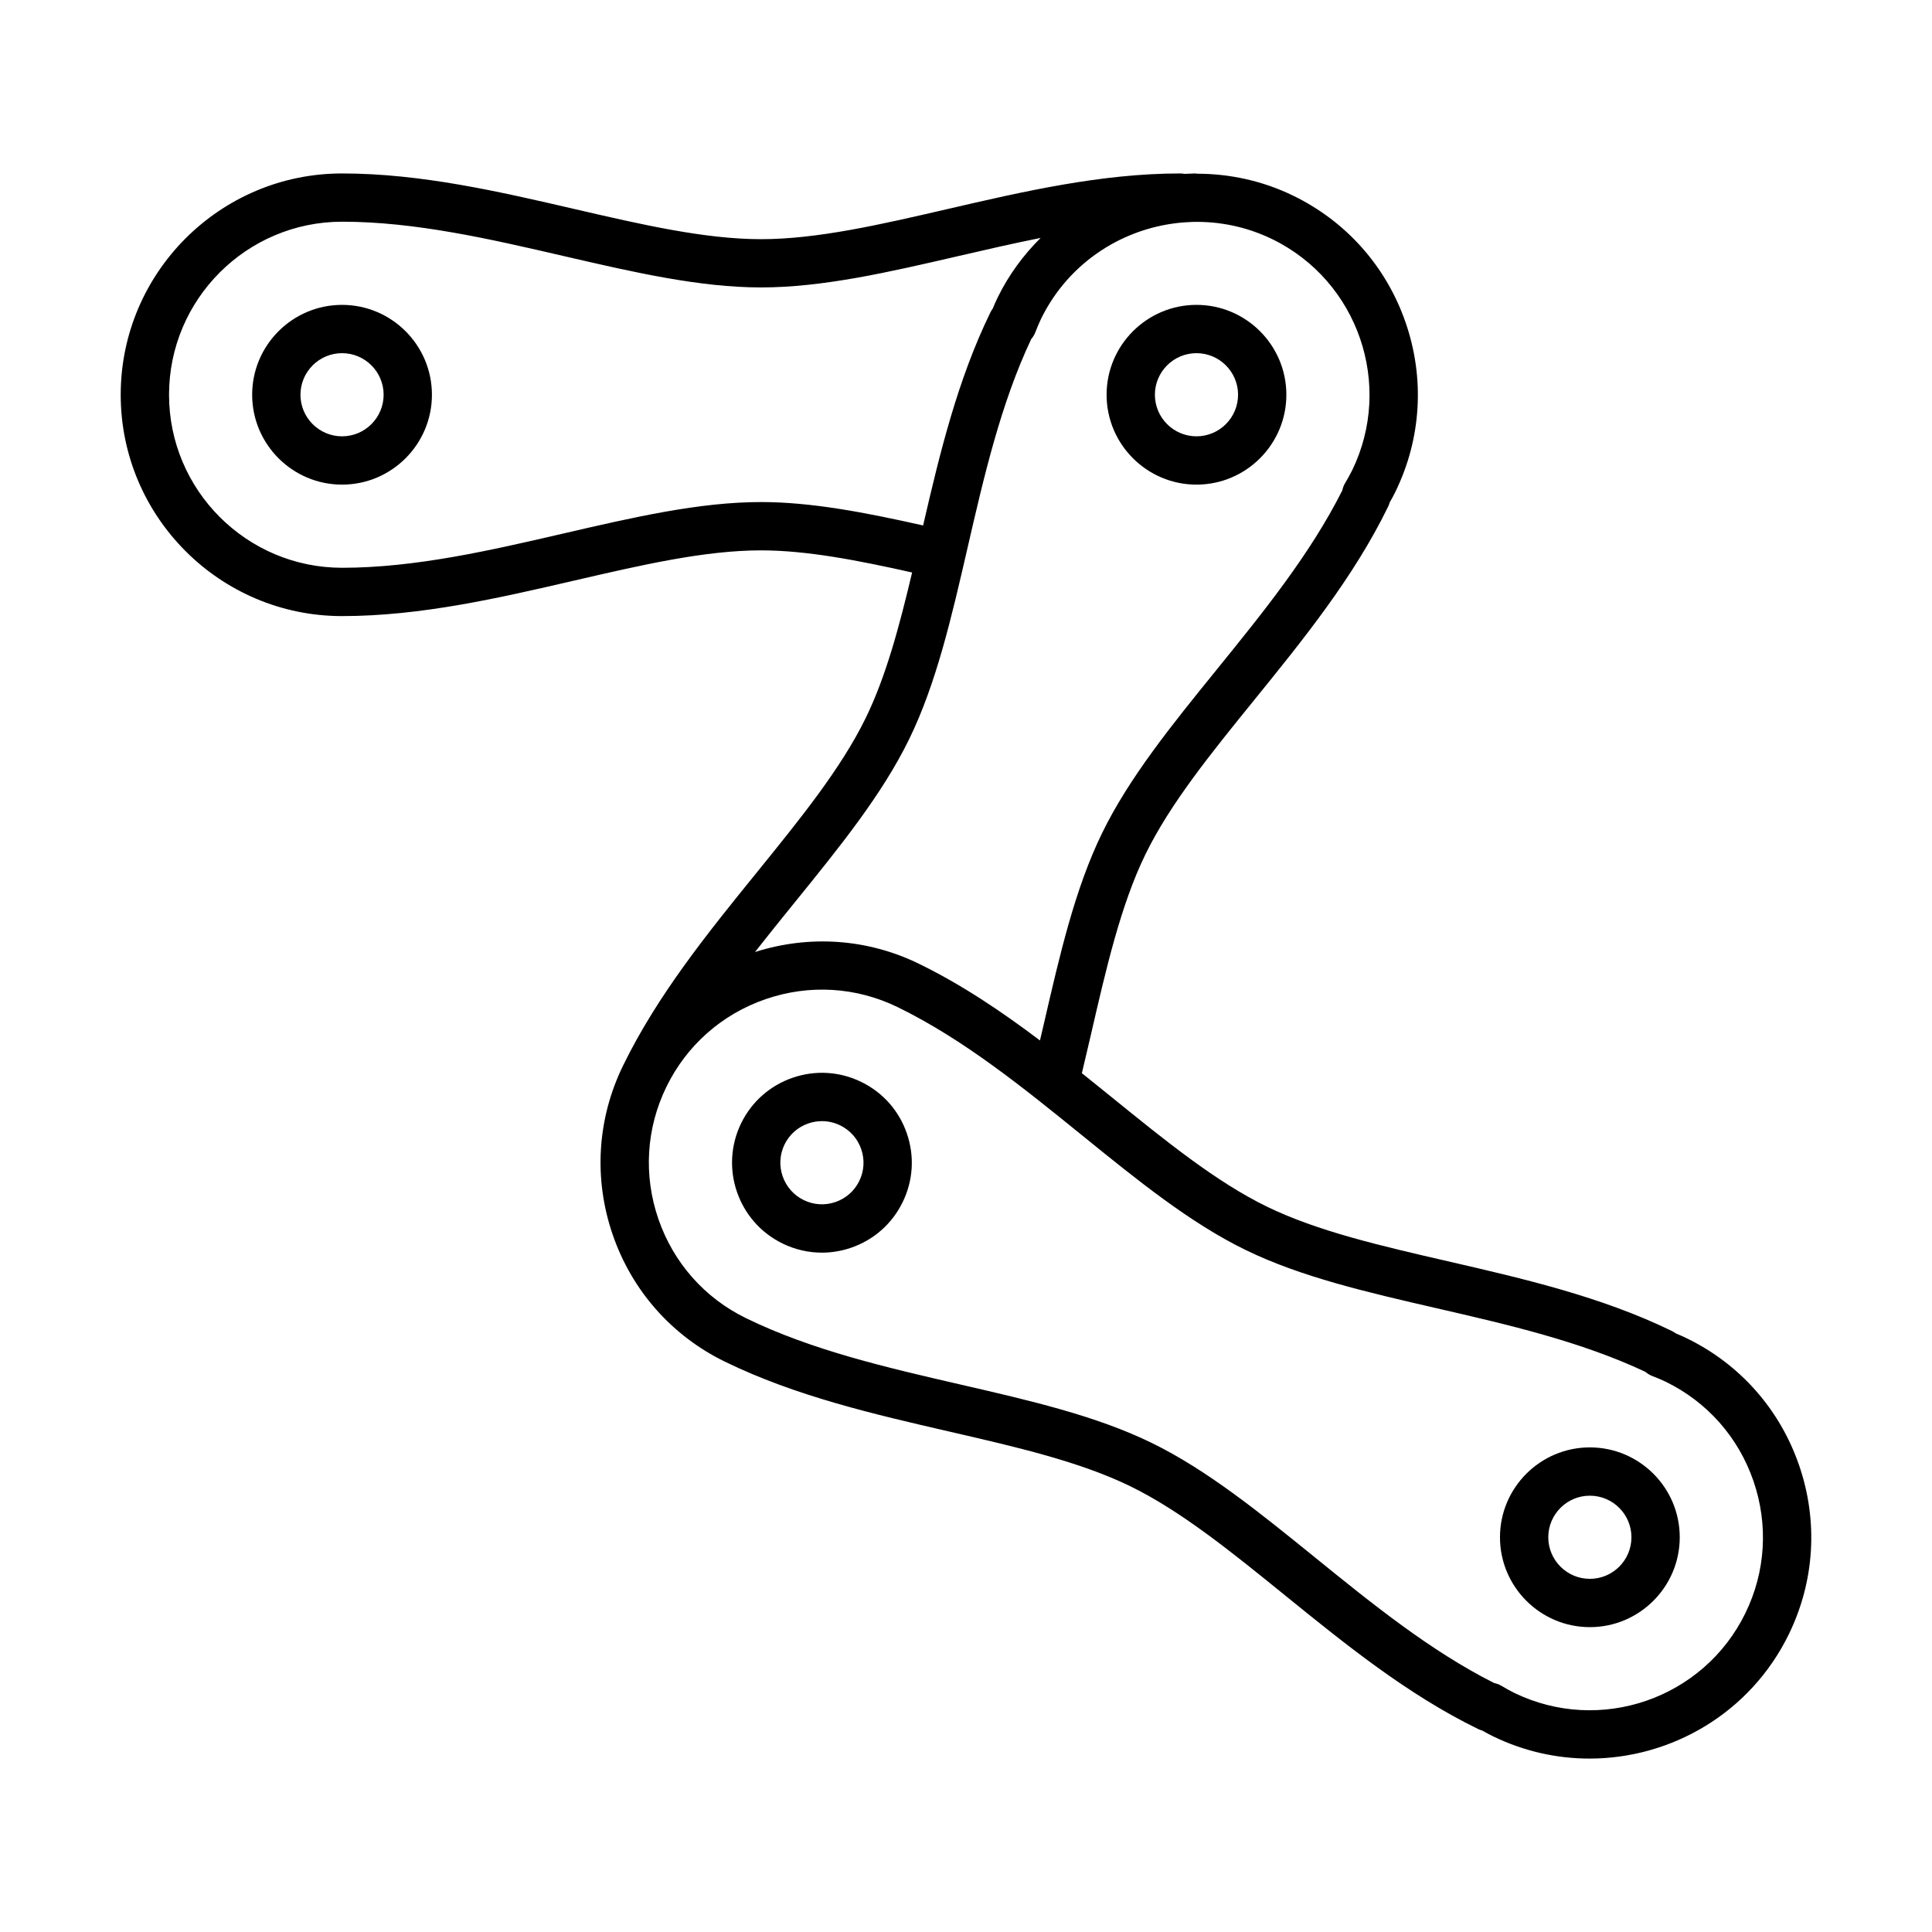 <?xml version="1.0" encoding="UTF-8"?>
<svg width="512pt" height="512pt" version="1.1" viewBox="0 0 512 512" xmlns="http://www.w3.org/2000/svg">
 <g>
  <path d="m90.645 128.43c13.133 0 23.82-10.684 23.82-23.82 0-13.133-10.688-23.816-23.82-23.816-13.133 0-23.82 10.684-23.82 23.816 0.004 13.137 10.691 23.82 23.82 23.82zm0-34.836c6.074 0 11.02 4.941 11.02 11.016s-4.945 11.02-11.02 11.02-11.02-4.945-11.02-11.02c0.004-6.074 4.945-11.016 11.02-11.016z"/>
  <path d="m90.645 163.27c20.863 0 41.562-4.789 61.582-9.422 17.762-4.113 34.543-7.996 49.457-7.996 11.98 0 25.344 2.57 40.035 5.863-3.367 14.223-6.922 27.547-12.285 38.539-6.539 13.398-17.383 26.777-28.867 40.941-12.938 15.961-26.32 32.469-35.461 51.227-6.863 14.07-7.832 29.977-2.727 44.805 5.102 14.824 15.664 26.77 29.727 33.629 18.758 9.148 39.461 13.914 59.488 18.527 17.77 4.09 34.551 7.957 47.949 14.492 13.406 6.539 26.789 17.383 40.949 28.867 15.961 12.938 32.461 26.316 51.219 35.465 0.352 0.168 0.707 0.301 1.074 0.395 0.926 0.527 1.867 1.039 2.836 1.512 8.258 4.023 17 5.93 25.617 5.93 21.738-0.004 42.664-12.121 52.812-32.934 6.863-14.07 7.832-29.98 2.727-44.805-5.106-14.824-15.664-26.77-29.73-33.629-0.949-0.465-1.914-0.887-2.883-1.285-0.32-0.238-0.664-0.445-1.031-0.629-18.758-9.148-39.461-13.914-59.48-18.523-17.77-4.09-34.555-7.957-47.957-14.492-13.406-6.539-26.789-17.383-40.949-28.867-2.66-2.156-5.34-4.316-8.039-6.477 0.797-3.363 1.594-6.731 2.363-10.059 4.086-17.762 7.949-34.539 14.48-47.938 6.539-13.398 17.383-26.777 28.867-40.941 12.938-15.961 26.32-32.469 35.461-51.227 0.176-0.355 0.312-0.723 0.406-1.09 0.531-0.918 1.039-1.855 1.508-2.82 6.863-14.07 7.832-29.98 2.727-44.805-5.106-14.82-15.664-26.766-29.73-33.629-8.285-4.039-17.062-5.875-25.711-5.859v-0.074c-0.617 0-1.223 0.039-1.832 0.066-0.379 0.012-0.762 0.02-1.141 0.043-0.059 0.004-0.121 0.004-0.18 0.008-0.387-0.074-0.789-0.113-1.199-0.113-20.867 0-41.57 4.789-61.582 9.422-17.77 4.113-34.551 7.996-49.461 7.996-14.914 0-31.695-3.883-49.457-7.996-20.02-4.633-40.719-9.422-61.582-9.422-32.344 0-58.656 26.312-58.656 58.652 0 32.34 26.312 58.652 58.656 58.652zm239.44 167.98c14.719 7.176 32.195 11.199 50.695 15.461 18.789 4.324 38.188 8.793 55.281 16.852 0.543 0.473 1.176 0.852 1.855 1.117 1.18 0.461 2.363 0.93 3.519 1.492v0.004c10.992 5.363 19.25 14.699 23.242 26.289 3.988 11.594 3.238 24.031-2.125 35.023-11.082 22.727-38.57 32.199-61.32 21.113-1.156-0.566-2.258-1.203-3.352-1.855-0.594-0.352-1.238-0.586-1.898-0.715-16.918-8.508-32.426-21.074-47.43-33.242-14.75-11.957-28.68-23.254-43.398-30.43-14.711-7.176-32.188-11.199-50.695-15.461-19.32-4.449-39.301-9.051-56.742-17.559-10.992-5.359-19.242-14.695-23.238-26.289-3.988-11.594-3.238-24.031 2.125-35.023 5.363-10.992 14.699-19.246 26.293-23.242 11.574-3.988 24.02-3.234 35.02 2.129 17.445 8.508 33.367 21.418 48.77 33.902 14.75 11.961 28.68 23.258 43.398 30.434zm28.215-206.54c-0.57 1.16-1.207 2.258-1.855 3.352-0.352 0.586-0.582 1.227-0.711 1.883-8.508 16.93-21.082 32.441-33.25 47.453-11.957 14.746-23.25 28.68-30.426 43.395-7.176 14.711-11.199 32.18-15.457 50.676-0.324 1.41-0.672 2.844-1 4.262-10.117-7.633-20.672-14.762-32.066-20.32-13.645-6.656-29.016-7.707-43.453-3.117 3.445-4.398 6.953-8.742 10.438-13.039 11.957-14.746 23.25-28.68 30.426-43.391 7.18-14.719 11.207-32.199 15.469-50.707 4.324-18.777 8.793-38.18 16.852-55.262 0.469-0.543 0.844-1.168 1.113-1.852 0.461-1.188 0.938-2.371 1.5-3.531 7.426-15.223 22.23-24.453 38.02-25.586 0.703-0.055 1.41-0.086 2.121-0.113 7.109-0.18 14.355 1.262 21.176 4.586 22.711 11.082 32.188 38.586 21.105 61.312zm-267.65-65.957c19.406 0 39.383 4.621 58.695 9.094 18.5 4.281 35.969 8.324 52.344 8.324s33.852-4.043 52.344-8.324c7.18-1.66 14.449-3.34 21.746-4.797-4.543 4.504-8.457 9.781-11.418 15.848-0.461 0.949-0.883 1.91-1.273 2.875-0.238 0.32-0.449 0.664-0.633 1.039-8.684 17.809-13.418 37.367-17.82 56.438-15.504-3.481-29.695-6.203-42.945-6.203-16.375 0-33.844 4.043-52.344 8.324-19.312 4.473-39.289 9.094-58.695 9.094-25.289 0-45.855-20.57-45.855-45.855 0-25.285 20.57-45.855 45.855-45.855z"/>
  <path d="m293.26 104.61c0 13.133 10.688 23.82 23.82 23.82s23.82-10.684 23.82-23.82c0-13.133-10.688-23.816-23.82-23.816-13.133 0.004-23.82 10.688-23.82 23.816zm34.84 0c0 6.074-4.945 11.02-11.02 11.02s-11.02-4.945-11.02-11.02 4.945-11.016 11.02-11.016 11.02 4.941 11.02 11.016z"/>
  <path d="m421.33 431.21c13.133 0 23.82-10.684 23.82-23.82 0-13.133-10.688-23.816-23.82-23.816-13.133 0-23.82 10.684-23.82 23.816 0.004 13.137 10.691 23.82 23.82 23.82zm0-34.836c6.074 0 11.02 4.941 11.02 11.016s-4.945 11.02-11.02 11.02-11.02-4.945-11.02-11.02c0.004-6.074 4.945-11.016 11.02-11.016z"/>
  <path d="m228.26 286.73c-5.707-2.789-12.176-3.191-18.195-1.117-6.019 2.07-10.867 6.359-13.664 12.082-5.75 11.809-0.824 26.094 10.977 31.844 3.301 1.613 6.852 2.426 10.418 2.426 2.613 0 5.231-0.434 7.773-1.309 6.012-2.07 10.863-6.359 13.648-12.078 2.793-5.719 3.188-12.18 1.113-18.195-2.062-6.019-6.352-10.863-12.07-13.652zm-0.535 26.234c-1.293 2.648-3.539 4.633-6.32 5.586-2.781 0.961-5.769 0.773-8.414-0.516-5.461-2.664-7.738-9.273-5.082-14.73 1.293-2.648 3.539-4.633 6.32-5.586 1.176-0.406 2.387-0.605 3.602-0.605 1.648 0 3.293 0.375 4.82 1.121 2.644 1.289 4.633 3.531 5.586 6.316 0.957 2.781 0.773 5.769-0.512 8.414z"/>
 </g>
</svg>
